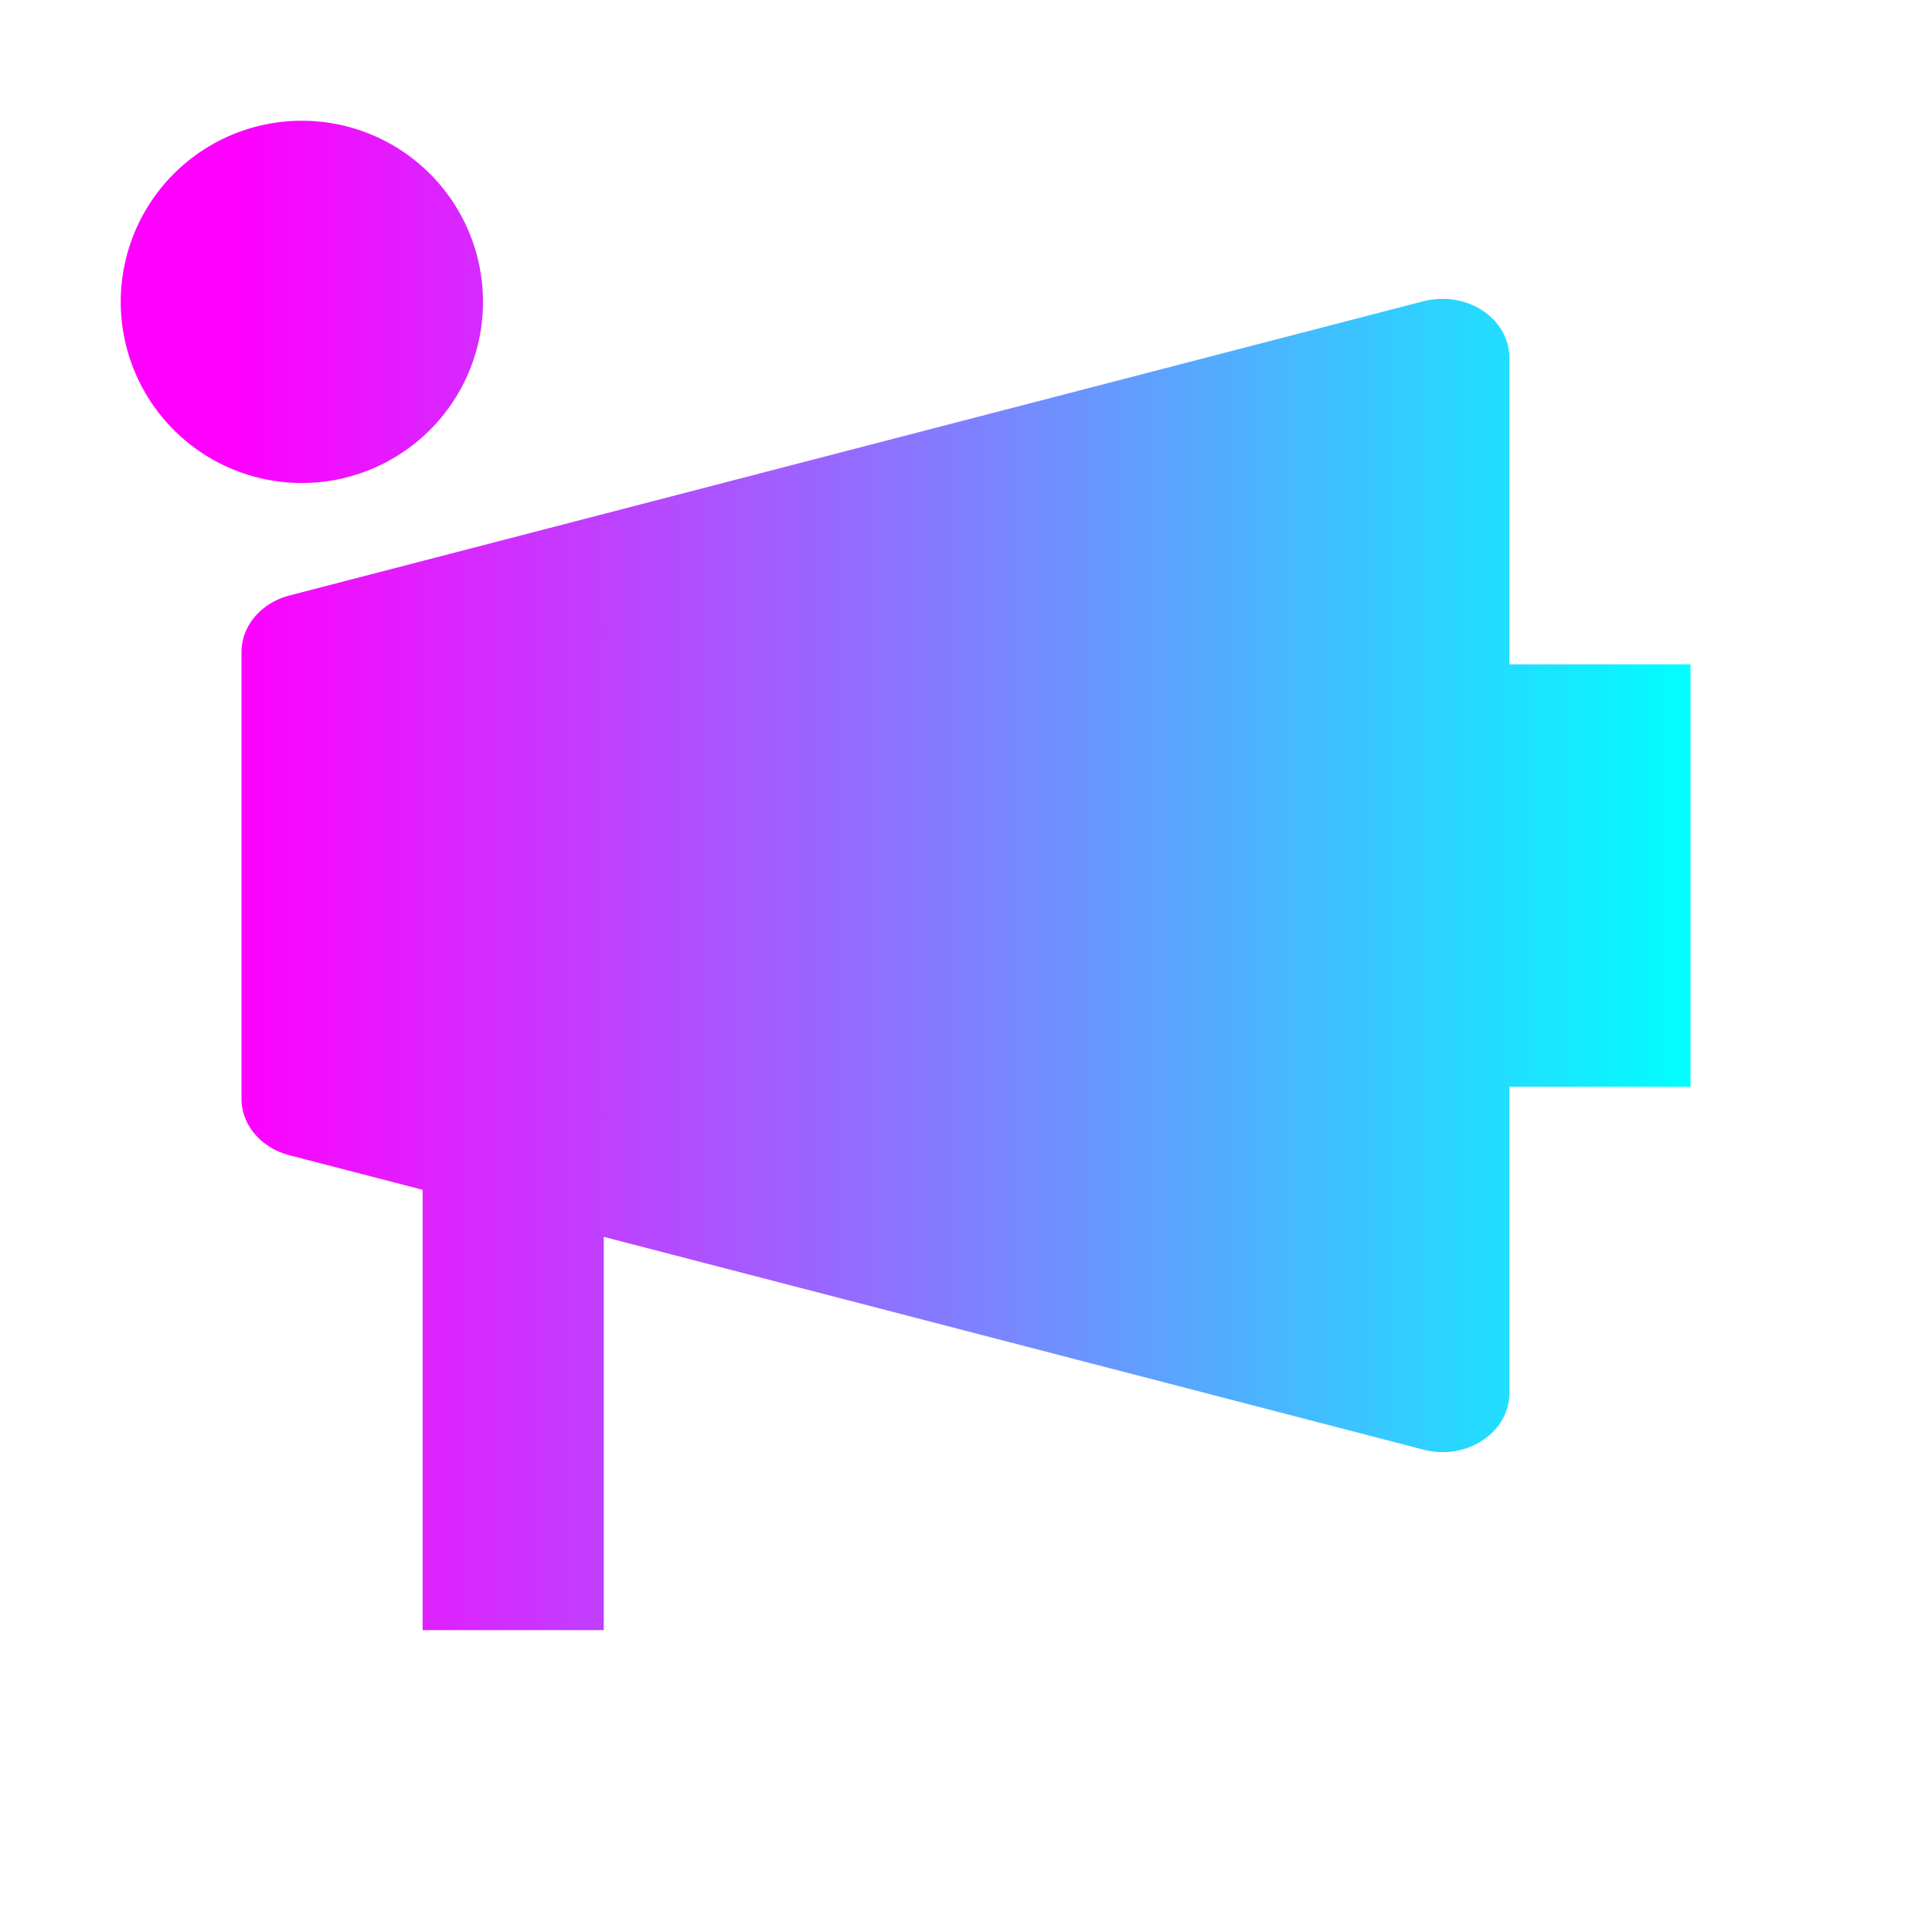 <?xml version="1.0" encoding="UTF-8" standalone="no"?>
<svg
   xmlns:dc="http://purl.org/dc/elements/1.1/"
   xmlns:cc="http://creativecommons.org/ns#"
   xmlns:rdf="http://www.w3.org/1999/02/22-rdf-syntax-ns#"
   xmlns:svg="http://www.w3.org/2000/svg"
   xmlns="http://www.w3.org/2000/svg"
   xmlns:xlink="http://www.w3.org/1999/xlink"
   xmlns:sodipodi="http://sodipodi.sourceforge.net/DTD/sodipodi-0.dtd"
   xmlns:inkscape="http://www.inkscape.org/namespaces/inkscape"
   width="32"
   height="32"
   version="1.1"
   id="svg16"
   sodipodi:docname="konv_message.svg"
   inkscape:version="0.92.4 (5da689c313, 2019-01-14)">
  <defs
     id="defs20">
    <linearGradient
       inkscape:collect="always"
       id="linearGradient36">
      <stop
         style="stop-color:#ff00ff;stop-opacity:1"
         offset="0"
         id="stop32" />
      <stop
         style="stop-color:#00ffff;stop-opacity:1"
         offset="1"
         id="stop34" />
    </linearGradient>
    <linearGradient
       inkscape:collect="always"
       id="linearGradient28">
      <stop
         style="stop-color:#ff00ff;stop-opacity:1"
         offset="0"
         id="stop24" />
      <stop
         style="stop-color:#00ffff;stop-opacity:1"
         offset="1"
         id="stop26" />
    </linearGradient>
    <linearGradient
       inkscape:collect="always"
       xlink:href="#linearGradient28"
       id="linearGradient30"
       x1="4"
       y1="15.975"
       x2="28"
       y2="15.975"
       gradientUnits="userSpaceOnUse" />
    <linearGradient
       inkscape:collect="always"
       xlink:href="#linearGradient36"
       id="linearGradient38"
       x1="35"
       y1="21.5"
       x2="51"
       y2="21.5"
       gradientUnits="userSpaceOnUse"
       gradientTransform="translate(0,-1.9073486e-6)" />
  </defs>
  <sodipodi:namedview
     pagecolor="#ffffff"
     bordercolor="#666666"
     borderopacity="1"
     objecttolerance="10"
     gridtolerance="10"
     guidetolerance="10"
     inkscape:pageopacity="0"
     inkscape:pageshadow="2"
     inkscape:window-width="1920"
     inkscape:window-height="1000"
     id="namedview18"
     showgrid="false"
     inkscape:zoom="7.375"
     inkscape:cx="16"
     inkscape:cy="16"
     inkscape:window-x="0"
     inkscape:window-y="0"
     inkscape:window-maximized="1"
     inkscape:current-layer="svg16" />
  <g
     id="22-22-konv_message"
     transform="translate(0,-1.9073486e-6)">
    <rect
       style="opacity:0.001"
       width="22"
       height="22"
       x="32"
       y="10"
       id="rect2" />
    <path
       style="fill:url(#linearGradient38)"
       d="M 35 12 A 2 2 0 0 0 33 14 A 2 2 0 0 0 35 16 A 2 2 0 0 0 37 14 A 2 2 0 0 0 35 12 z M 48.24 14 A 0.737 0.65 0 0 0 48.055 14.025 L 35.529 17.275 A 0.737 0.65 0 0 0 35 17.898 L 35 23.102 A 0.737 0.65 0 0 0 35.529 23.725 L 37 24.105 L 37 29 L 39 29 L 39 24.625 L 48.055 26.975 A 0.737 0.65 0 0 0 49 26.352 L 49 23 L 51 23 L 51 17.998 L 49 17.998 L 49 17.992 L 49 14.648 A 0.737 0.65 0 0 0 48.24 14 z "
       transform="translate(0,1.9073486e-6)"
       id="path4" />
  </g>
  <g
     id="konv_message">
    <rect
       style="opacity:0.001"
       width="32"
       height="32"
       x="0"
       y="0"
       id="rect9" />
    <path
       style="fill:url(#linearGradient30)"
       d="M 5 2 A 3 3 0 0 0 2 5 A 3 3 0 0 0 5 8 A 3 3 0 0 0 8 5 A 3 3 0 0 0 5 2 z M 23.861 4.951 C 23.767 4.953 23.673 4.965 23.582 4.988 L 4.795 9.863 C 4.325 9.985 4.001 10.366 4 10.799 L 4 18.201 C 4.001 18.634 4.325 19.013 4.795 19.135 L 7 19.707 L 7 27 L 10 27 L 10 20.486 L 23.582 24.012 C 24.29 24.196 24.999 23.727 25 23.076 L 25 18 L 28 18 L 28 11.004 L 25 11.004 L 25 10.996 L 25 5.924 C 24.999 5.374 24.484 4.934 23.861 4.951 z "
       id="path11" />
  </g>
</svg>
